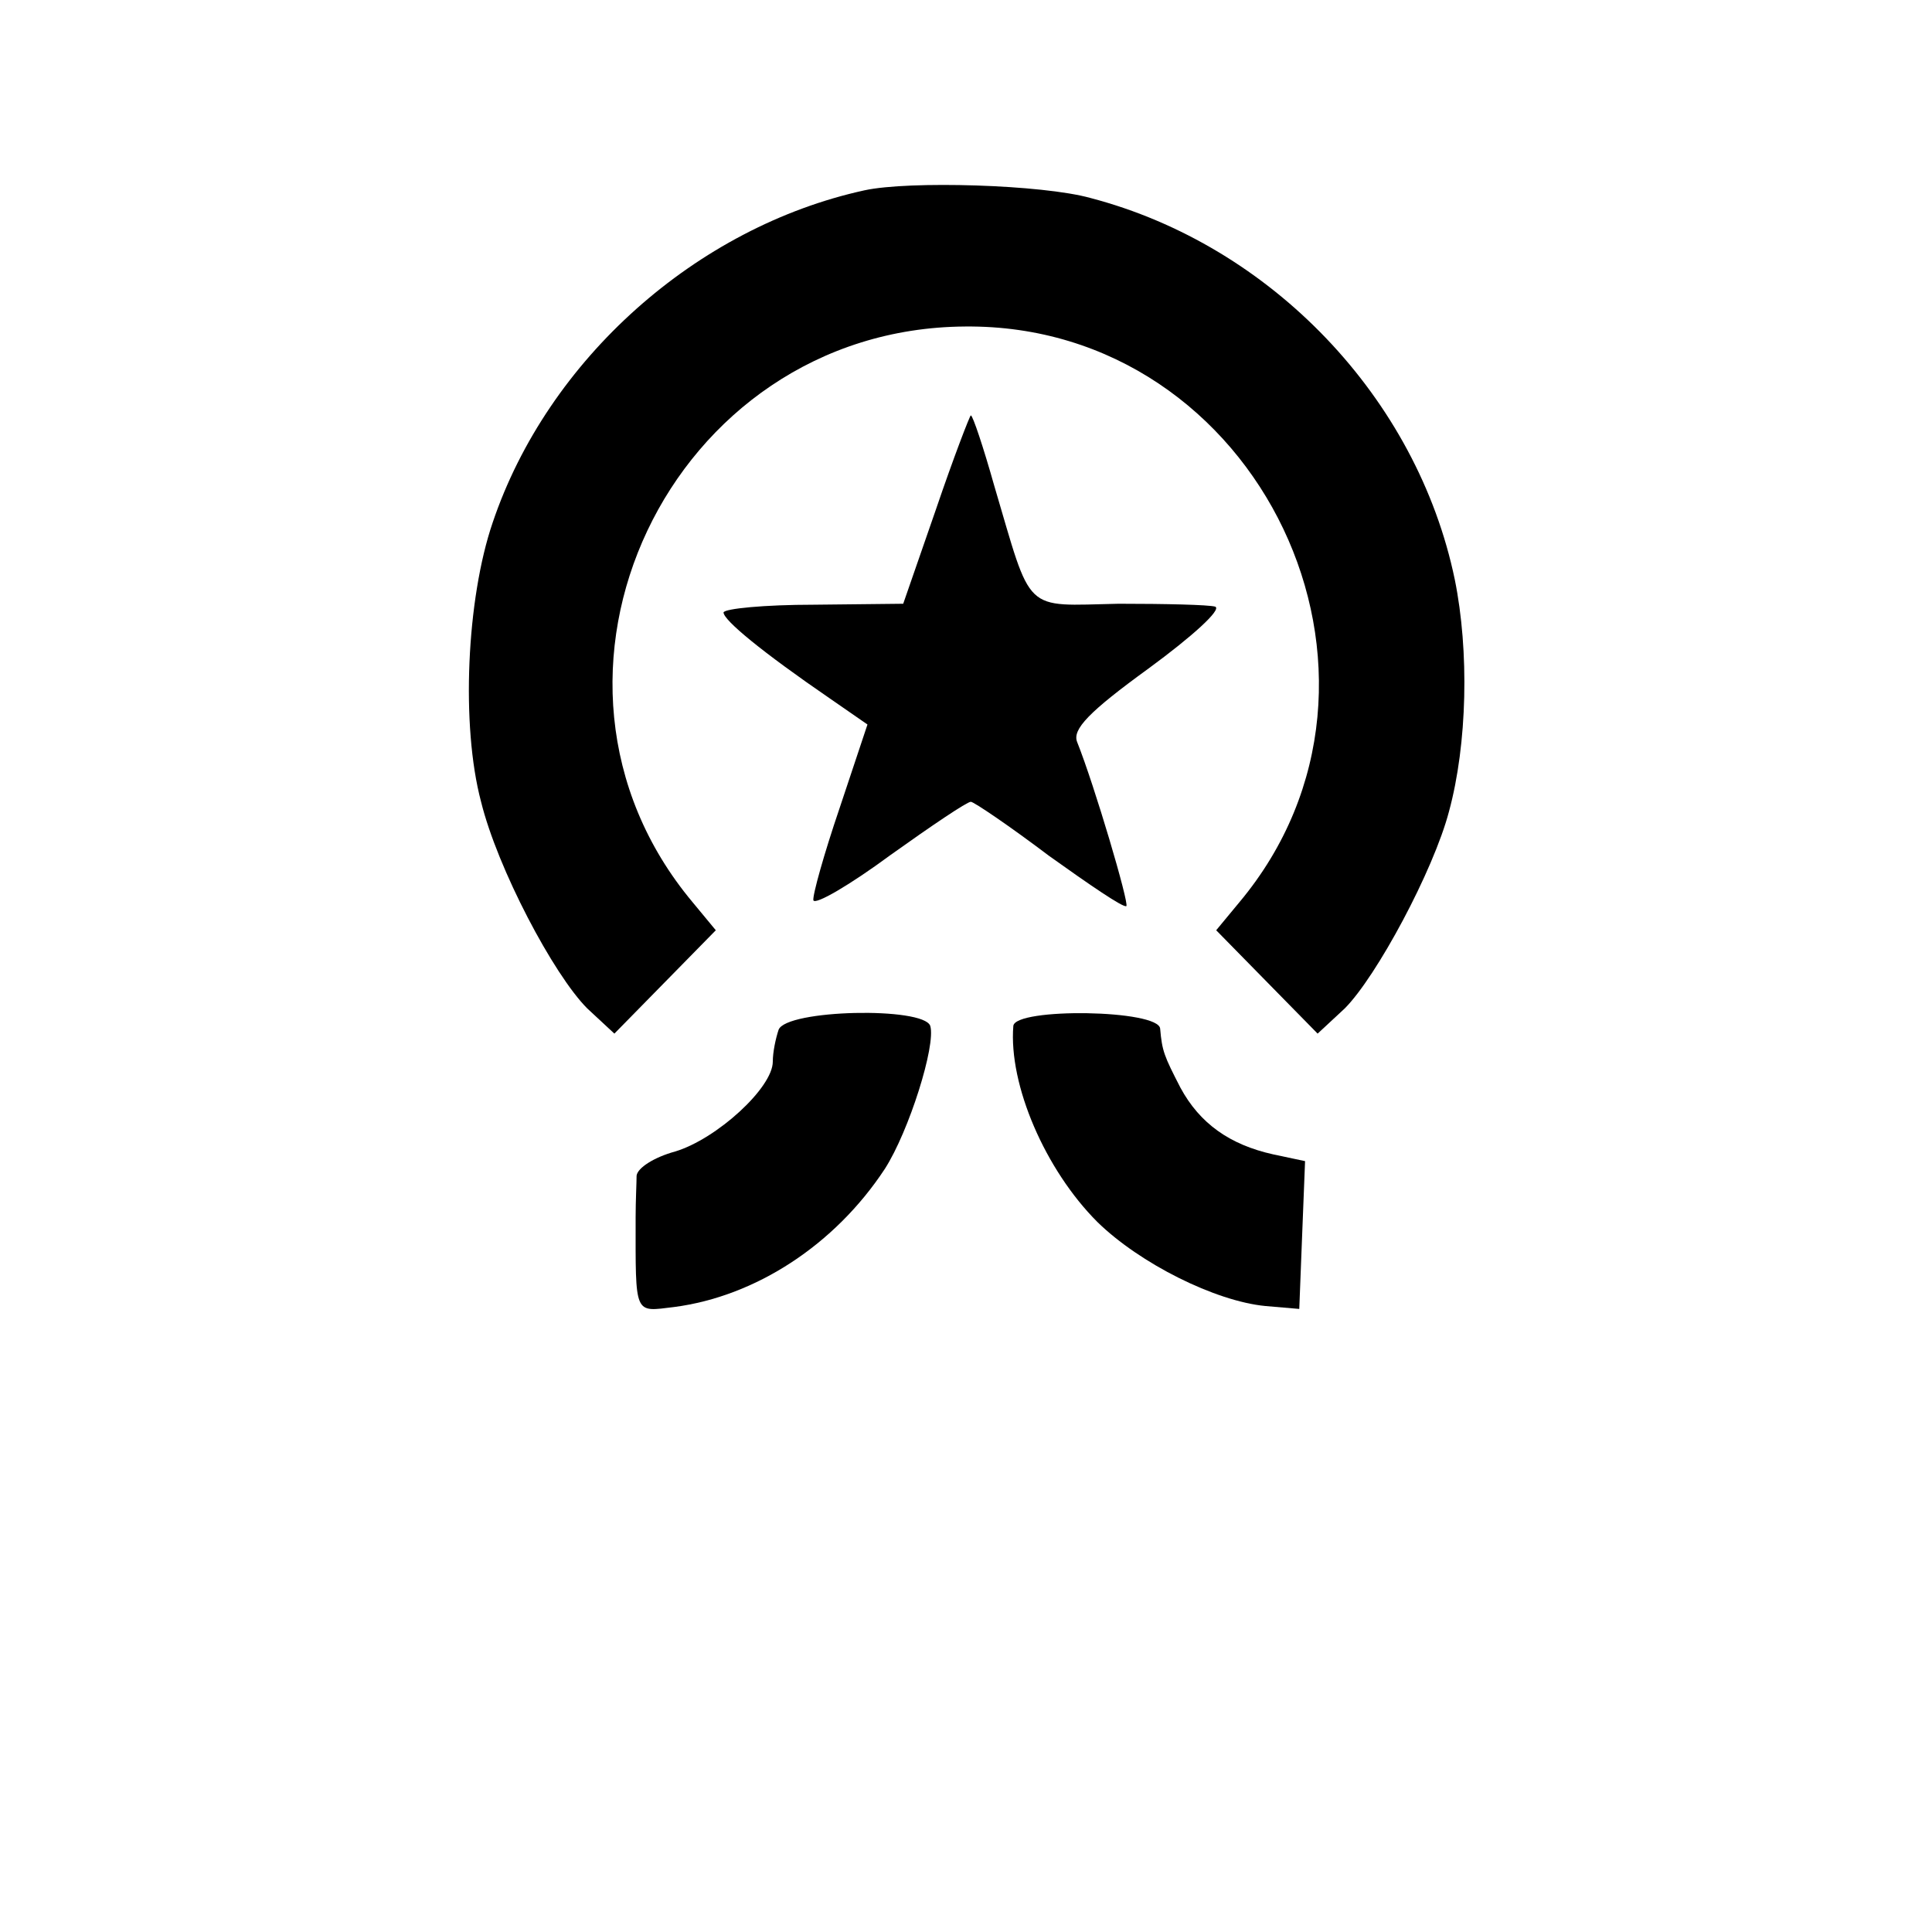 <?xml version="1.0" standalone="no"?>
<!DOCTYPE svg PUBLIC "-//W3C//DTD SVG 20010904//EN"
 "http://www.w3.org/TR/2001/REC-SVG-20010904/DTD/svg10.dtd">
<svg version="1.0" xmlns="http://www.w3.org/2000/svg"
 width="200pt" height="200pt" viewBox="0 0 200 200"
 preserveAspectRatio="xMidYMid meet">
<g transform="translate(0,200) scale(0.1,-0.1)"
fill="#000000" stroke="none">
<path d="M895 1803 c-174 -38 -328 -175 -385 -344 -27 -79 -33 -210 -12 -289
17 -69 75 -179 110 -214 l28 -26 53 54 52 53 -24 29 c-195 233 -24 594 282
596 305 3 479 -363 284 -596 l-24 -29 52 -53 53 -54 28 26 c33 33 92 143 108
204 19 70 21 166 6 240 -39 188 -190 346 -377 395 -50 14 -188 18 -234 8z"/>
<path d="M969 1473 l-34 -98 -93 -1 c-50 0 -92 -4 -93 -8 0 -8 40 -41 110 -89
l39 -27 -29 -87 c-16 -47 -28 -90 -27 -95 2 -5 38 16 80 47 42 30 79 55 83 55
3 0 40 -25 81 -56 42 -30 77 -54 80 -52 3 3 -33 125 -51 170 -5 13 12 31 74
76 45 33 76 61 69 64 -7 2 -52 3 -100 3 -100 -2 -89 -12 -129 123 -11 39 -22
72 -24 72 -1 0 -18 -44 -36 -97z"/>
<path d="M806 934 c-3 -9 -6 -23 -6 -33 0 -27 -58 -80 -101 -93 -22 -6 -39
-17 -40 -25 0 -7 -1 -26 -1 -43 0 -103 -2 -98 40 -93 84 11 166 64 218 143 25
39 53 128 47 148 -7 20 -149 17 -157 -4z"/>
<path d="M1049 938 c-5 -61 33 -149 87 -203 44 -43 122 -82 174 -87 l35 -3 3
77 3 76 -33 7 c-45 10 -76 32 -96 69 -17 33 -19 38 -21 61 -1 20 -150 22 -152
3z"/>
</g>
</svg>
